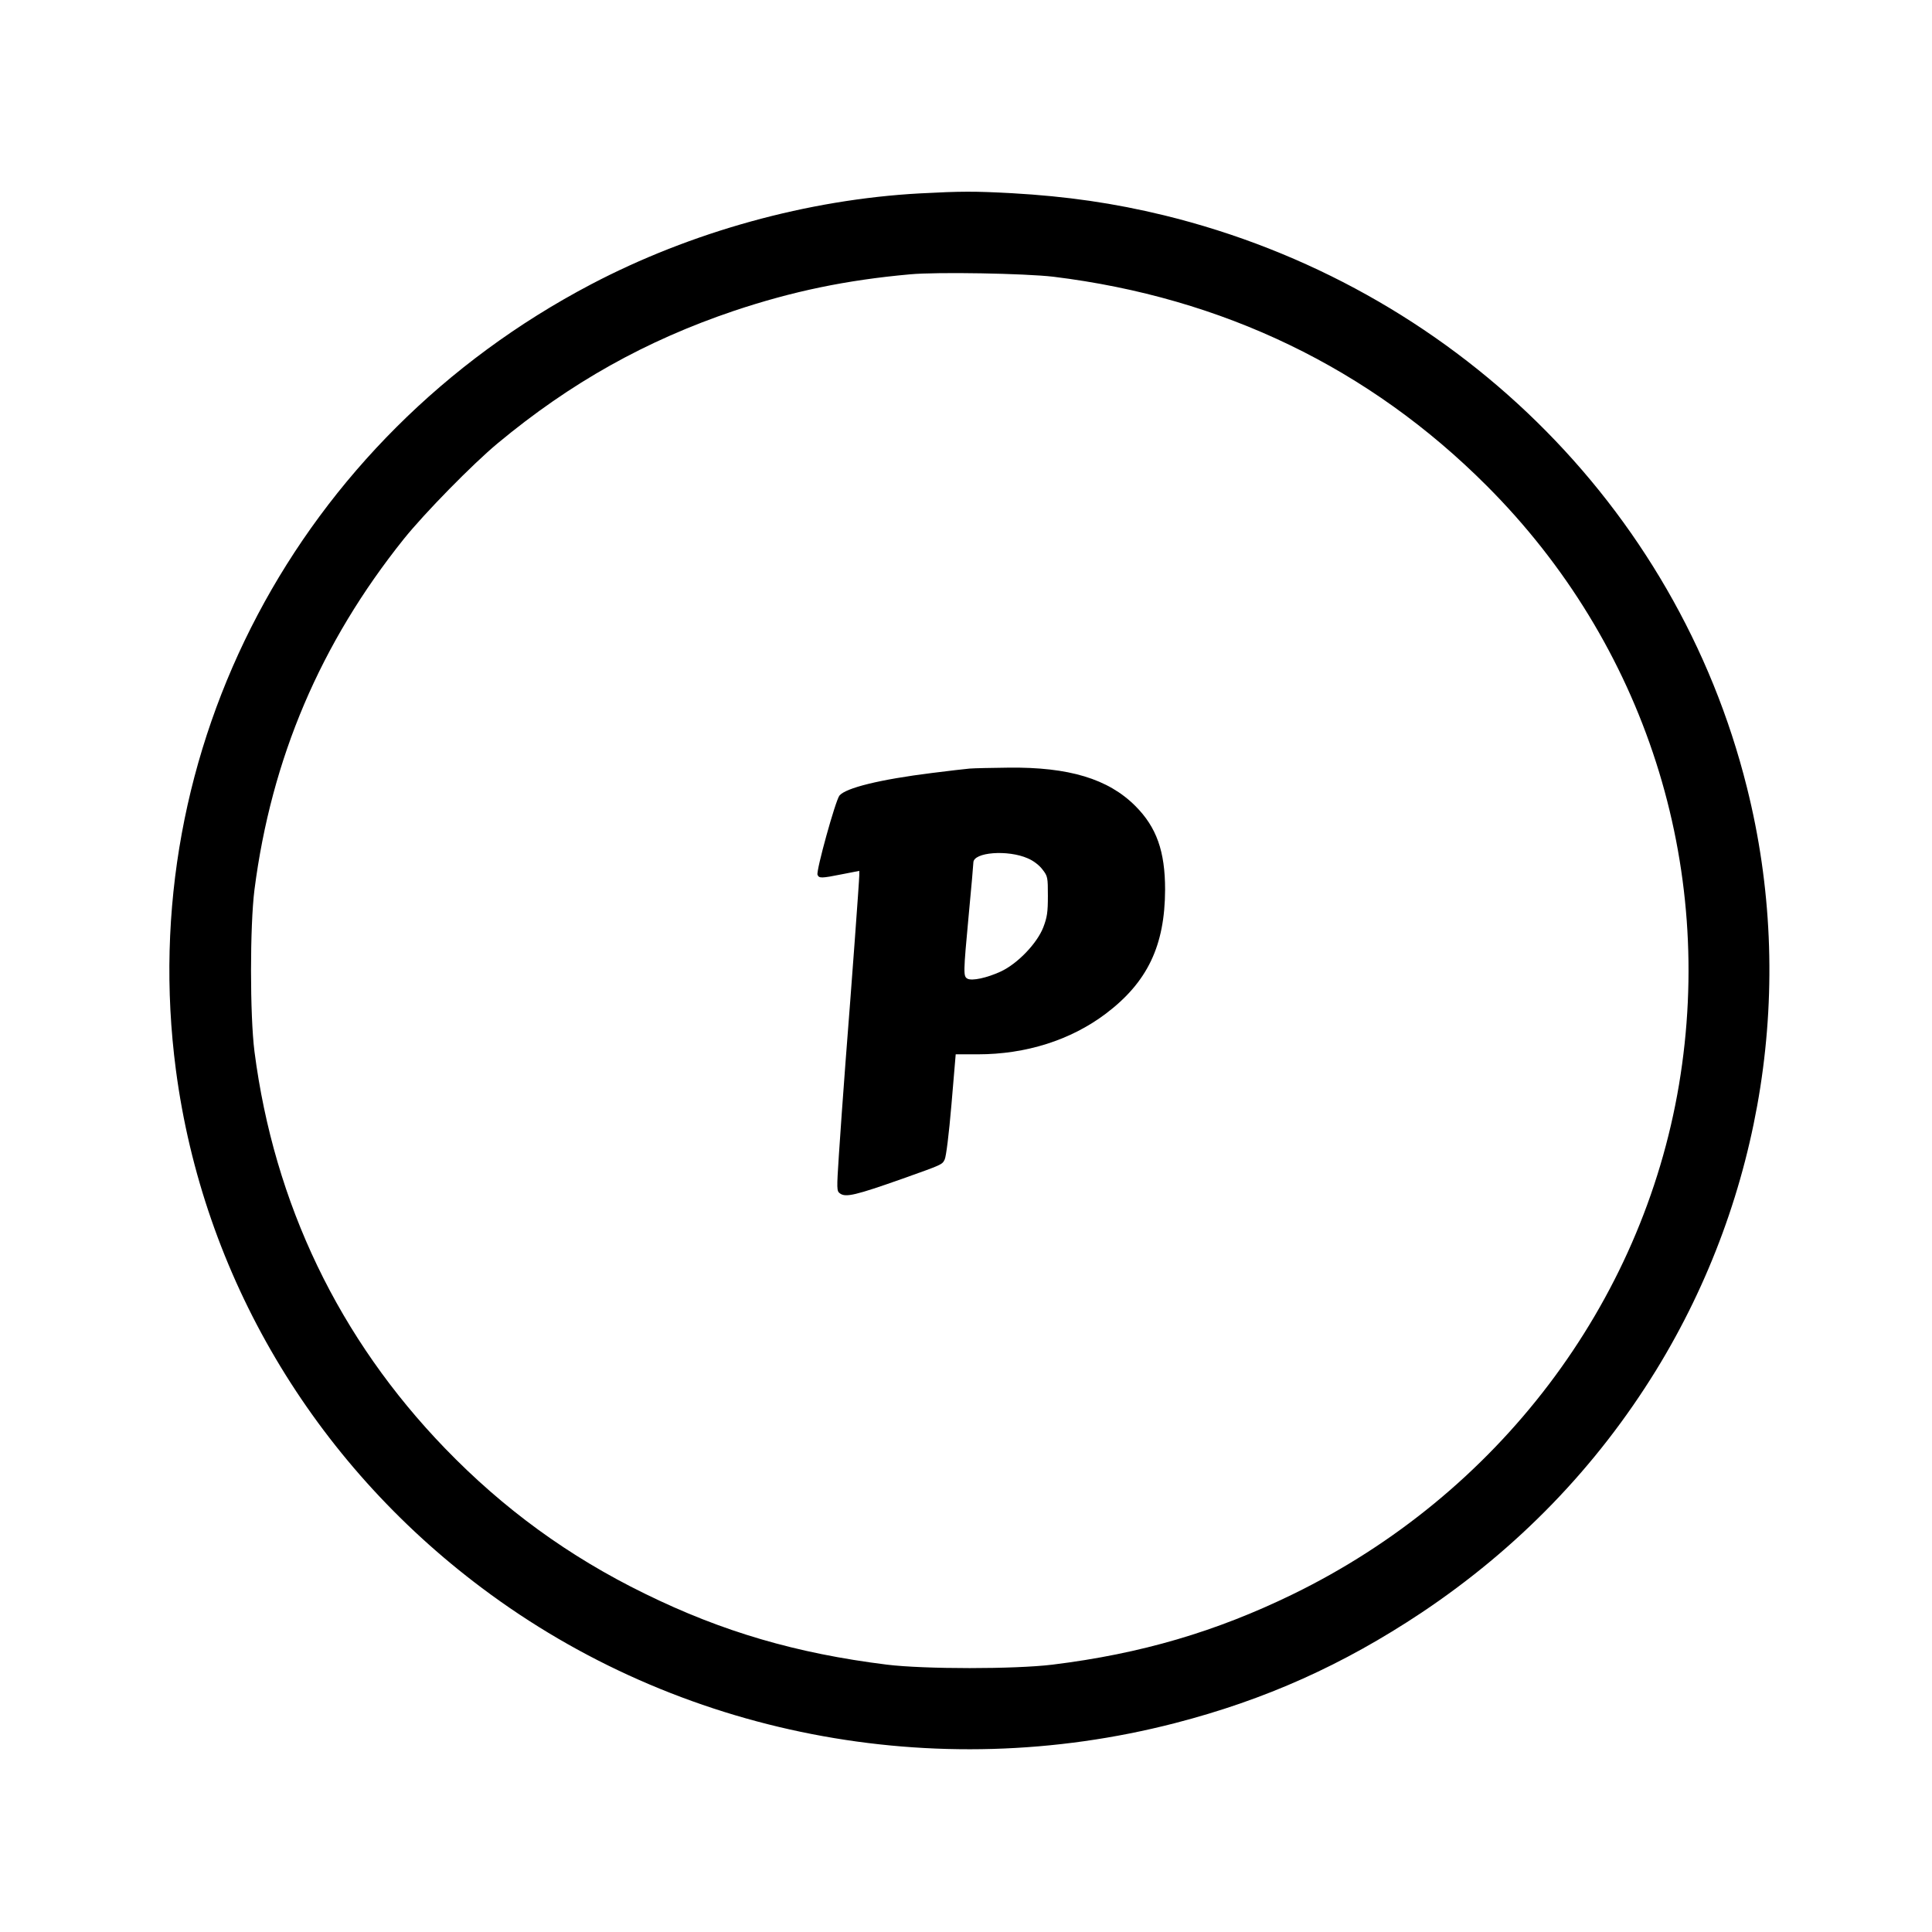 <?xml version="1.0" standalone="no"?>
<!DOCTYPE svg PUBLIC "-//W3C//DTD SVG 20010904//EN"
 "http://www.w3.org/TR/2001/REC-SVG-20010904/DTD/svg10.dtd">
<svg version="1.0" xmlns="http://www.w3.org/2000/svg"
 width="1050pt" height="1050pt" viewBox="0 0 1050 1050"
 preserveAspectRatio="xMidYMid meet">
<g transform="translate(0,1050) scale(0.1,-0.1)"
fill="#000000" stroke="none">
<path d="M5000 9449 c-609 -33 -1245 -209 -1789 -495 -1592 -837 -2484 -2526
-2255 -4269 147 -1116 744 -2127 1664 -2816 1066 -800 2459 -1071 3765 -734
492 127 913 316 1340 600 524 350 951 791 1276 1319 583 949 762 2096 493
3167 -382 1530 -1602 2726 -3168 3109 -272 66 -527 103 -826 120 -205 11 -273
11 -500 -1z m725 -453 c921 -113 1717 -497 2355 -1136 860 -860 1245 -2061
1045 -3255 -200 -1192 -985 -2227 -2100 -2770 -417 -203 -825 -323 -1305 -382
-205 -25 -696 -25 -900 0 -491 61 -895 179 -1316 386 -413 202 -767 460 -1085
789 -577 597 -929 1330 -1036 2157 -25 198 -25 682 0 880 92 714 359 1340 811
1905 113 141 375 408 511 521 396 329 805 558 1285 720 317 106 610 167 955
198 148 14 626 5 780 -13z"/>
<path d="M5270 6323 c-25 -2 -117 -13 -205 -24 -281 -35 -469 -81 -503 -123
-22 -29 -127 -408 -119 -430 8 -20 20 -20 135 3 l92 18 0 -23 c0 -28 -41 -586
-75 -1019 -13 -170 -29 -397 -36 -504 -12 -185 -12 -194 6 -207 31 -23 85 -10
340 80 216 77 215 76 229 104 8 16 23 136 37 300 l23 272 120 0 c262 0 505 77
696 221 226 171 321 369 322 674 0 208 -46 339 -162 455 -147 147 -361 212
-690 208 -91 -1 -185 -3 -210 -5z m316 -488 c31 -13 63 -38 80 -61 28 -36 29
-42 29 -143 0 -89 -4 -116 -25 -171 -34 -87 -139 -197 -231 -240 -76 -35 -156
-52 -181 -39 -23 13 -23 27 7 349 14 146 25 273 25 282 0 57 188 71 296 23z"/>
</g>
</svg>
